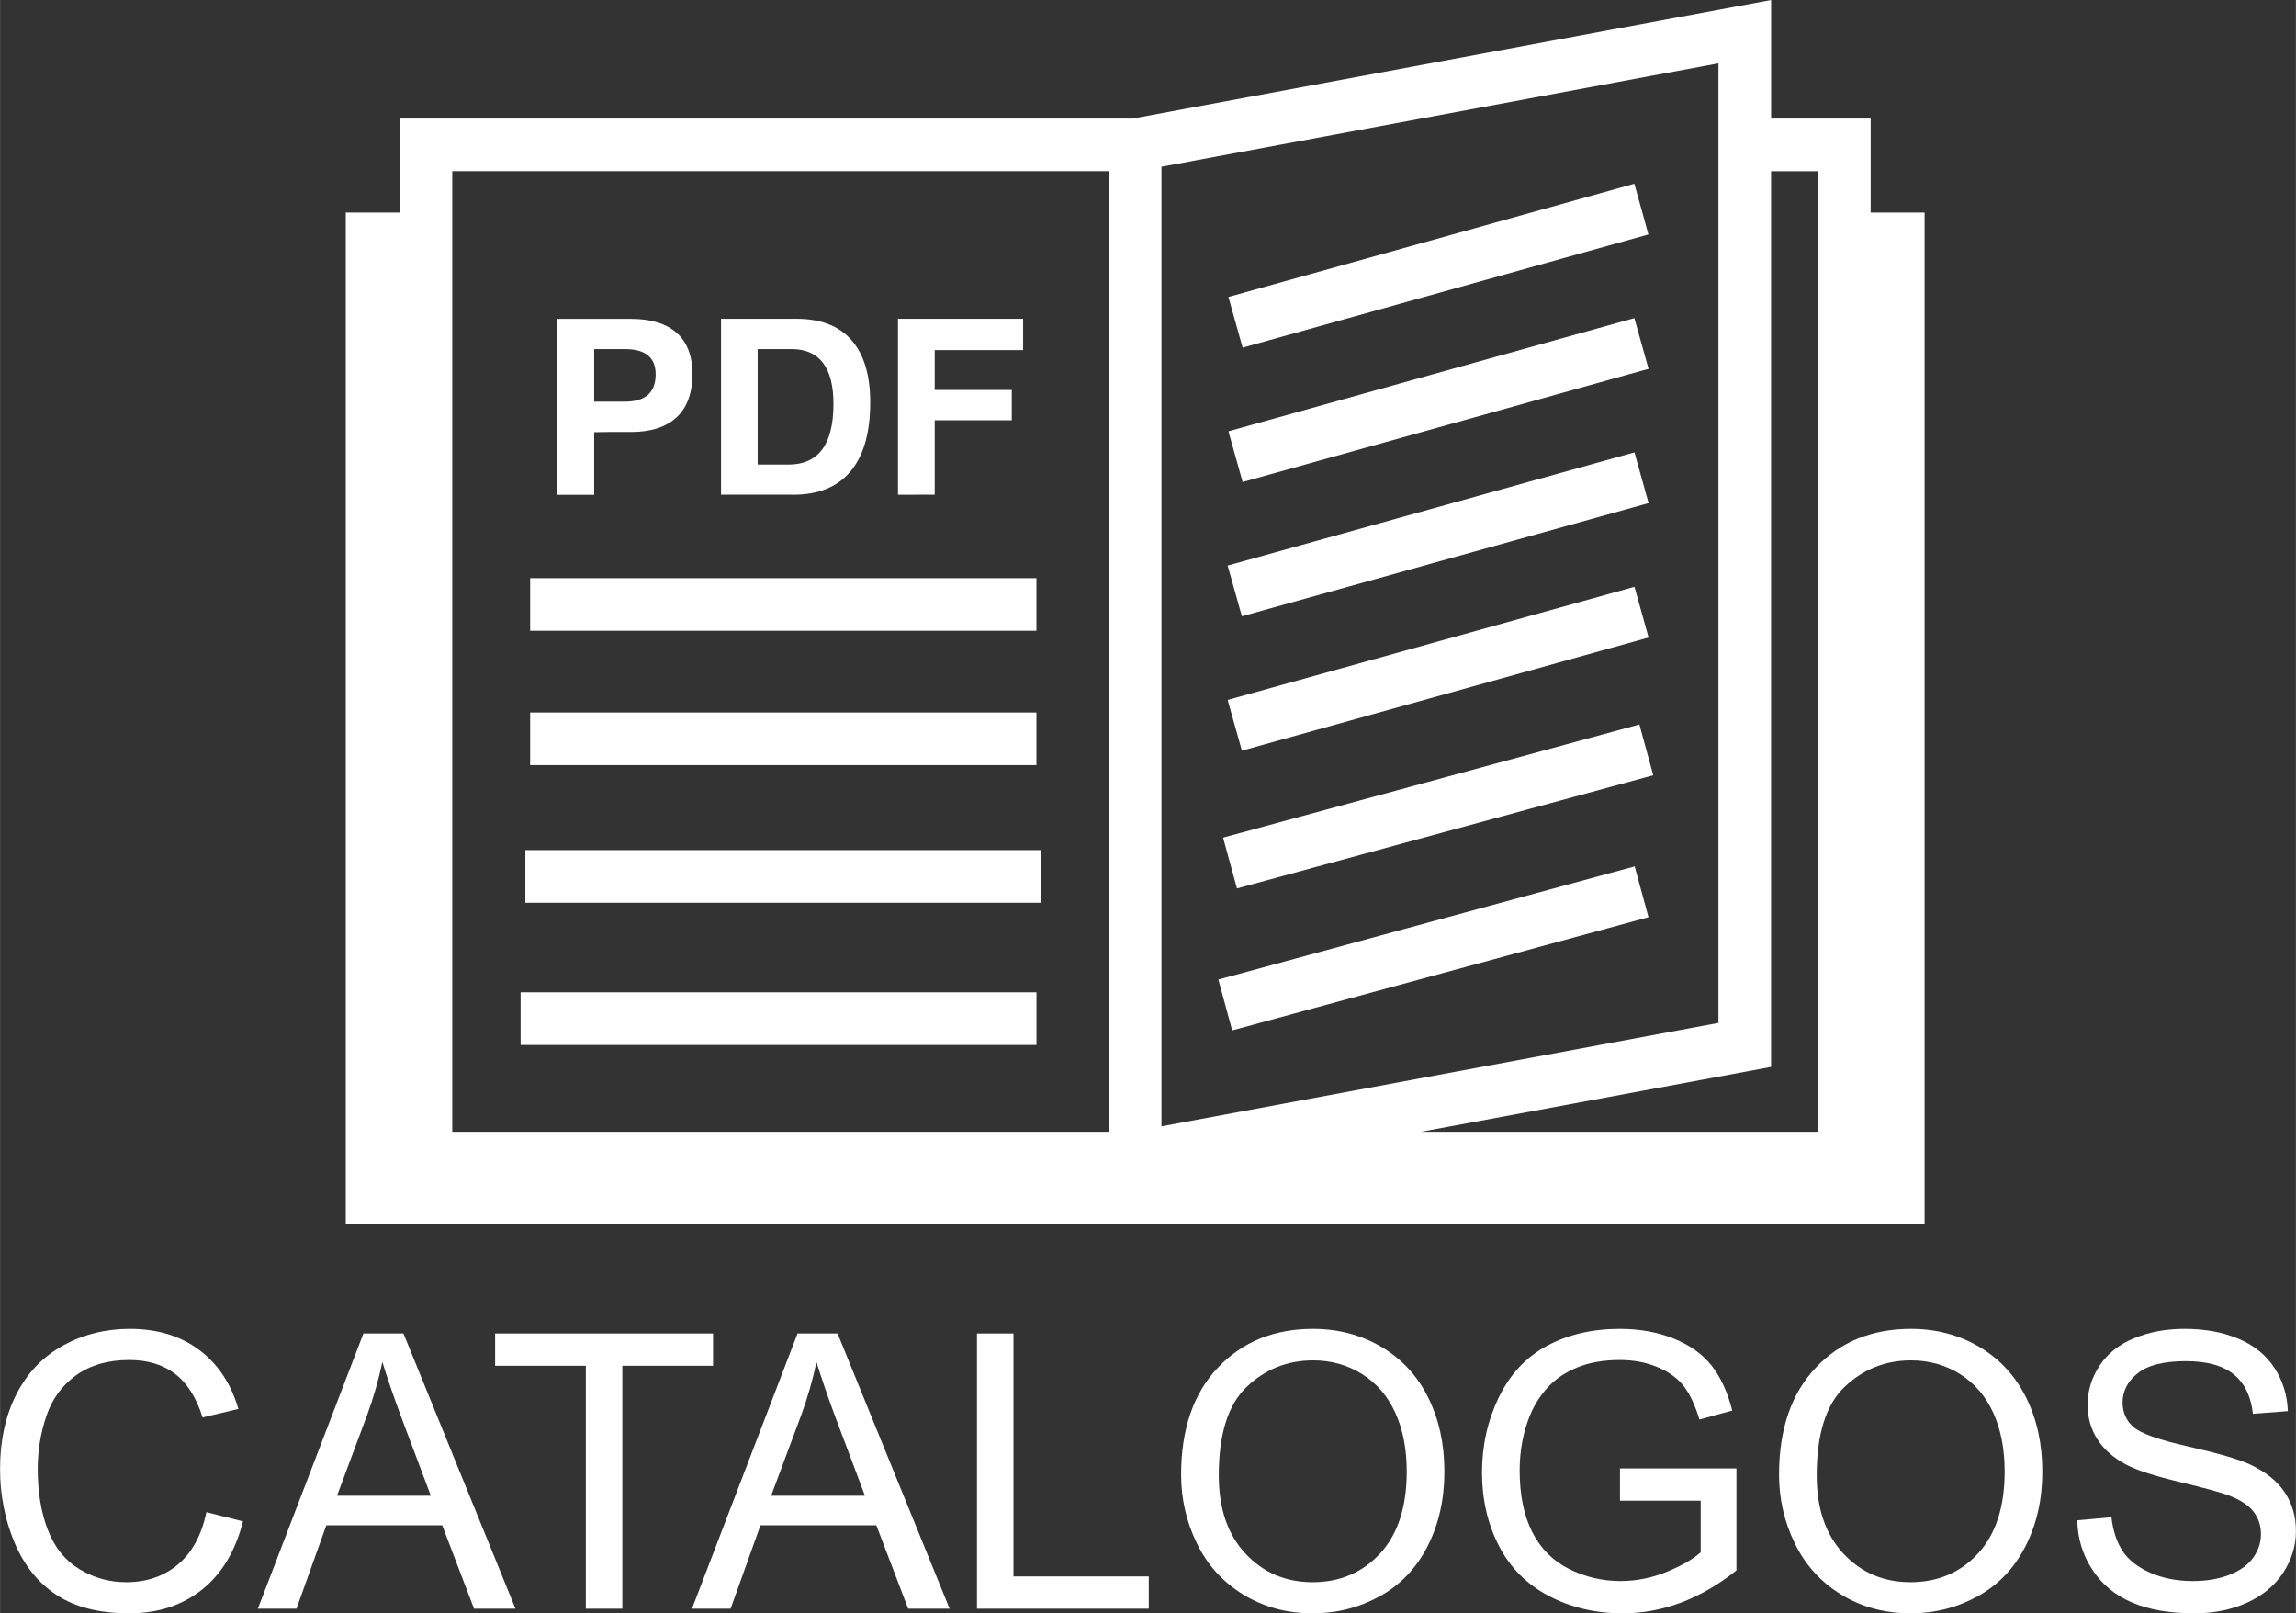 <?xml version="1.0" encoding="UTF-8"?>
<!DOCTYPE svg PUBLIC "-//W3C//DTD SVG 1.1//EN" "http://www.w3.org/Graphics/SVG/1.1/DTD/svg11.dtd">
<!-- Creator: CorelDRAW 2018 (64 Bit) -->
<svg xmlns="http://www.w3.org/2000/svg" xml:space="preserve" width="4088px" height="2872px" version="1.1" style="shape-rendering:geometricPrecision; text-rendering:geometricPrecision; image-rendering:optimizeQuality; fill-rule:evenodd; clip-rule:evenodd"
viewBox="0 0 15786.96 11091.73"
 xmlns:xlink="http://www.w3.org/1999/xlink">
 <rect x="0" y="0" width="15786.96" height="11091.73" fill="#333333" stroke="none"/>
 <defs>
  <style type="text/css">
   <![CDATA[
    .fil0 {fill:#FEFEFE}
    .fil1 {fill:#FEFEFE;fill-rule:nonzero}
   ]]>
  </style>
 </defs>
 <g id="Capa_x0020_1">
  <g id="_1831168448000">
   <g>
    <path class="fil0" d="M12862.7 1461.26l0 -646.33 -684.46 0 0 -814.93 -4389.95 814.93 -5040.44 0 0 646.33 -370.6 0 0 6953.07 10856.52 0 0 -6953.07 -371.07 0zm-9753.39 0l0 -284.46 4514.91 0 0 284.46 0 6319.9 -4514.91 0 0 -6319.9zm6662.57 -646.33l2044.13 -379.57 0 379.57 0 180.93 0 180.94 0 284.46 0 5571.26 -3829.86 711.1 0 -6282.41 0 -284.47 0 -30.39 810.89 -150.6 974.84 -180.82zm2729.06 646.33l0 6319.9 -2729.06 0 2406.06 -446.02 0 -5873.58 0 -284.47 323 0 0 284.17 0 0zm-3995.63 4646.66l-95.45 -349.23 2862.64 -777.91 95.15 349.05 -2862.34 778.09zm-32.85 976.07l-95.15 -349.52 2862.63 -777.92 95.15 349.23 -2862.63 778.21zm71.73 -4693.79l-97.61 -348.41 2081.61 -580.53 709.58 -197.97 55.16 197.97 41.34 150.61 -2790.08 778.33zm0 923.72l-97.61 -348.58 2791.19 -778.04 97.61 348.41 -2791.19 778.21zm-5.09 923.08l-97.91 -348.59 2797.28 -778.21 97.15 348.59 -2796.52 778.21zm0 923.84l-97.91 -348.59 2797.28 -777.91 97.15 348.58 -2796.52 777.92zm-4927.08 683.69l3547.26 0 0 361.94 -3547.26 0 0 -361.94zm-32.68 977.6l3547.27 0 0 361.94 -3547.27 0 0 -361.94zm3546.98 -2485.7l-3481.45 0 0 -361.77 3481.45 0 0 361.77zm0 923.83l-3481.45 0 0 -361.93 3481.45 0.06 0 361.87zm-3040.99 -1858.97l0 -429.92c71.08,-1.41 155.87,-2.46 253.6,-1.41 137.9,0 242.48,-34.55 314.51,-102.12 71.55,-68.04 107.39,-167.18 107.39,-296.7 0,-123.62 -36.25,-218.3 -107.39,-282.13 -72.03,-64.12 -176.78,-96.67 -314.51,-96.67l-380.32 0.06 -125.78 0 0 1209.36 127.01 0 125.66 0 0 -0.47 -0.17 0zm0 -1001.31l210.39 0c70.97,0 123.78,14.11 159.45,43.51 35.3,28.63 52.81,71.73 52.81,129.52 0,63.07 -17.8,110.03 -52.81,141.3 -35.49,31.44 -88.77,46.96 -159.45,46.96l-210.39 0 0 -361.29zm1368.69 1001.31c173.38,0 304.72,-53.58 394.78,-161.44 89.88,-107.98 134.62,-265.38 134.62,-473.49 0,-188.55 -43.22,-330.78 -129.52,-428.86 -86.14,-98.08 -212.39,-145.81 -378.8,-145.81l-391.57 0.06 -125.95 0 0 1209.36 125.95 0 370.49 0 0 0.18zm-244.65 -1001.31l233.75 0c95.74,0 167.76,31.91 215.67,94.98 47.89,62.88 71.73,157.1 71.73,282.12 0,138.95 -25.89,242.77 -77.01,312.51 -51.41,68.81 -128.12,104.29 -230.53,104.29l-213.61 -0.06 0 -793.84zm1091.31 1001.31l-126.42 0 0 -1209.36 860.47 0 0 106.75 0 108.15 -607.93 -0.06 0 274.4 530 0 0 103.64 0 104.58 -530 0 0 511.72 -126.12 0 0 0.18z"/>
   </g>
   <g>
   </g>
   <g>
   </g>
   <g>
   </g>
   <g>
   </g>
   <g>
   </g>
   <g>
   </g>
   <g>
   </g>
   <g>
   </g>
   <g>
   </g>
   <g>
   </g>
   <g>
   </g>
   <g>
   </g>
   <g>
   </g>
   <g>
   </g>
   <g>
   </g>
  </g>
  <path class="fil1" d="M1419.24 10396.21l251.08 63.43c-52.42,205.71 -146.68,362.08 -282.79,470 -136.11,107.91 -302.61,162.09 -499.51,162.09 -203.5,0 -369.13,-41.4 -496.87,-124.65 -127.74,-82.81 -224.64,-203.06 -291.16,-360.32 -66.51,-157.69 -99.99,-326.4 -99.99,-507 0,-196.89 37.44,-368.68 112.77,-515.36 75.32,-146.68 182.35,-258.12 321.11,-334.33 138.75,-76.21 291.6,-114.09 458.1,-114.09 189.41,0 348.43,48.02 477.05,144.48 129.06,96.47 218.92,231.7 269.58,406.13l-245.8 58.14c-43.6,-137.43 -107.48,-237.86 -190.73,-300.41 -83.25,-62.99 -188.08,-94.26 -314.5,-94.26 -144.92,0 -266.49,34.8 -363.84,104.39 -97.35,69.6 -166.07,163.42 -205.27,280.6 -39.64,117.6 -59.47,238.74 -59.47,363.39 0,160.78 23.35,301.3 70.04,421.1 46.69,120.26 119.38,209.67 218.05,269.14 98.66,59.47 205.26,88.98 320.23,88.98 140.07,0 258.12,-40.53 355.03,-121.13 96.9,-81.05 162.53,-200.87 196.89,-360.32z"/>
  <path id="1" class="fil1" d="M1772.51 11060.02l725.92 -1892.32 275.3 0 770.41 1892.32 -285 0 -218.92 -573.51 -796.83 0 -205.27 573.51 -265.61 0zm544.44 -777.01l644.87 0 -197.34 -524.62c-59.47,-159.46 -104.39,-291.16 -135.67,-395.11 -25.99,123.33 -60.78,244.46 -104.39,364.27l-207.47 555.46z"/>
  <polygon id="2" class="fil1" points="4027.79,11060.02 4027.79,9389.7 3404.06,9389.7 3404.06,9167.7 4902.59,9167.7 4902.59,9389.7 4278.87,9389.7 4278.87,11060.02 "/>
  <path id="3" class="fil1" d="M4757.67 11060.02l725.92 -1892.32 275.3 0 770.41 1892.32 -285 0 -218.92 -573.51 -796.83 0 -205.27 573.51 -265.61 0zm544.44 -777.01l644.87 0 -197.34 -524.62c-59.46,-159.46 -104.39,-291.16 -135.67,-395.11 -25.99,123.33 -60.78,244.46 -104.39,364.27l-207.47 555.46z"/>
  <polygon id="4" class="fil1" points="6717.39,11060.02 6717.39,9167.7 6968.46,9167.7 6968.46,10838.02 7898.76,10838.02 7898.76,11060.02 "/>
  <path id="5" class="fil1" d="M8121.21 10138.97c0,-313.63 84.57,-559.42 253.27,-736.93 168.71,-177.52 386.31,-266.06 653.25,-266.06 174.87,0 332.12,41.85 472.63,125.1 140.08,83.25 247.12,199.54 320.68,348.86 73.56,148.89 110.56,318.03 110.56,507 0,191.61 -38.77,363.4 -116.29,514.49 -77.52,151.53 -187.21,266.05 -329.04,343.58 -142.28,77.96 -295.56,116.72 -459.87,116.72 -178.39,0 -337.41,-43.16 -477.92,-129.06 -140.07,-85.89 -246.67,-203.06 -318.91,-351.95 -72.24,-148.44 -108.36,-305.69 -108.36,-471.75zm259 4.4c0,227.73 61.23,407.01 183.69,537.83 122.45,130.83 276.18,196.46 461.18,196.46 188.53,0 343.14,-66.08 465.15,-198.22 121.58,-132.14 182.37,-319.79 182.37,-562.94 0,-153.73 -25.99,-288.07 -77.97,-402.6 -51.98,-114.52 -128.18,-203.51 -228.17,-266.49 -100.43,-62.99 -212.76,-94.71 -337.41,-94.71 -177.08,0 -329.48,60.79 -457.23,182.36 -127.74,121.58 -191.61,324.2 -191.61,608.31z"/>
  <path id="6" class="fil1" d="M11138.97 10317.37l0 -222.01 800.8 0 0 701.25c-122.89,97.79 -249.76,171.79 -380.58,221.12 -130.83,49.34 -265.17,74 -402.6,74 -185.89,0 -354.59,-39.64 -506.56,-119.37 -151.53,-79.28 -266.49,-194.69 -343.58,-344.89 -77.52,-150.65 -116.28,-318.92 -116.28,-504.36 0,-184.12 38.31,-355.91 115.4,-515.81 77.09,-159.45 187.65,-277.94 332.13,-355.03 144.48,-77.52 310.98,-116.29 499.5,-116.29 136.55,0 260.33,22.03 370.89,66.52 110.57,44.49 197.34,106.15 259.89,185 62.99,79.29 110.56,182.8 143.16,310.1l-225.97 61.67c-28.63,-96.03 -63.87,-171.79 -105.72,-227.29 -42.28,-55.06 -102.19,-99.11 -180.6,-132.15 -77.96,-33.03 -164.74,-49.77 -260.32,-49.77 -114.09,0 -212.76,17.62 -296.45,52.42 -83.25,34.8 -150.2,80.6 -201.74,137.87 -51.1,56.82 -90.74,119.37 -118.93,187.2 -48.02,117.61 -72.24,244.48 -72.24,381.46 0,169.15 29.07,310.55 86.77,424.63 58.15,113.65 142.72,198.22 253.28,253.28 111,55.06 228.61,82.81 353.27,82.81 108.36,0 214.08,-21.14 317.15,-62.99 103.08,-42.29 181.04,-86.77 234.34,-134.79l0 -354.58 -555.01 0z"/>
  <path id="7" class="fil1" d="M12232.69 10138.97c0,-313.63 84.57,-559.42 253.28,-736.93 168.7,-177.52 386.31,-266.06 653.24,-266.06 174.87,0 332.12,41.85 472.64,125.1 140.07,83.25 247.11,199.54 320.67,348.86 73.56,148.89 110.56,318.03 110.56,507 0,191.61 -38.76,363.4 -116.28,514.49 -77.53,151.53 -187.21,266.05 -329.05,343.58 -142.27,77.96 -295.56,116.72 -459.86,116.72 -178.4,0 -337.42,-43.16 -477.93,-129.06 -140.07,-85.89 -246.67,-203.06 -318.91,-351.95 -72.24,-148.44 -108.36,-305.69 -108.36,-471.75zm259.01 4.4c0,227.73 61.22,407.01 183.68,537.83 122.45,130.83 276.18,196.46 461.19,196.46 188.52,0 343.13,-66.08 465.15,-198.22 121.57,-132.14 182.36,-319.79 182.36,-562.94 0,-153.73 -25.99,-288.07 -77.97,-402.6 -51.98,-114.52 -128.18,-203.51 -228.17,-266.49 -100.43,-62.99 -212.76,-94.71 -337.41,-94.71 -177.07,0 -329.48,60.79 -457.22,182.36 -127.74,121.58 -191.61,324.2 -191.61,608.31z"/>
  <path id="8" class="fil1" d="M14283.15 10452.15l235.22 -21.14c11.01,95.14 37,173.11 77.96,234.34 40.97,60.78 104.4,110.12 190.29,148 85.9,37.44 182.8,56.38 290.28,56.38 95.58,0 179.72,-14.09 252.84,-42.73 73.12,-28.63 127.3,-67.83 162.98,-117.61 35.68,-49.77 53.74,-103.95 53.74,-162.09 0,-59.03 -17.18,-110.56 -51.54,-155.05 -34.36,-44.05 -91.18,-81.05 -170.47,-111.45 -50.65,-19.38 -162.98,-50.21 -336.97,-92.06 -173.99,-41.85 -295.56,-81.05 -365.16,-118.05 -90.3,-47.57 -157.25,-106.6 -201.3,-176.63 -44.49,-70.04 -66.51,-148.89 -66.51,-235.66 0,-96.03 27.31,-185.44 81.49,-268.26 54.18,-83.25 133.02,-146.24 237.42,-189.4 103.95,-43.17 219.8,-64.76 347.1,-64.76 140.07,0 263.85,22.47 370.89,67.84 107.04,44.93 189.41,111.44 247.11,199.54 57.7,87.66 88.54,187.2 92.94,298.21l-240.5 18.49c-12.78,-119.37 -56.39,-209.67 -130.83,-270.45 -74.44,-61.23 -184.56,-91.62 -329.92,-91.62 -151.53,0 -262.09,27.75 -331.24,83.25 -69.16,55.5 -103.96,122.45 -103.96,200.86 0,67.84 24.67,123.78 73.56,167.83 48.46,43.61 173.99,88.97 377.5,134.78 203.5,46.26 343.13,86.34 418.9,120.7 109.68,50.65 191.17,114.52 243.58,192.49 52.42,77.52 78.41,166.94 78.41,268.25 0,100.87 -28.63,195.14 -86.34,284.12 -57.7,88.97 -140.07,158.13 -247.99,207.46 -107.91,49.34 -229.05,74 -364.28,74 -170.91,0 -314.06,-25.1 -429.47,-74.88 -115.85,-49.77 -206.15,-124.66 -271.78,-225.09 -66.07,-99.98 -100.43,-213.19 -103.95,-339.61z"/>
 </g>
</svg>
